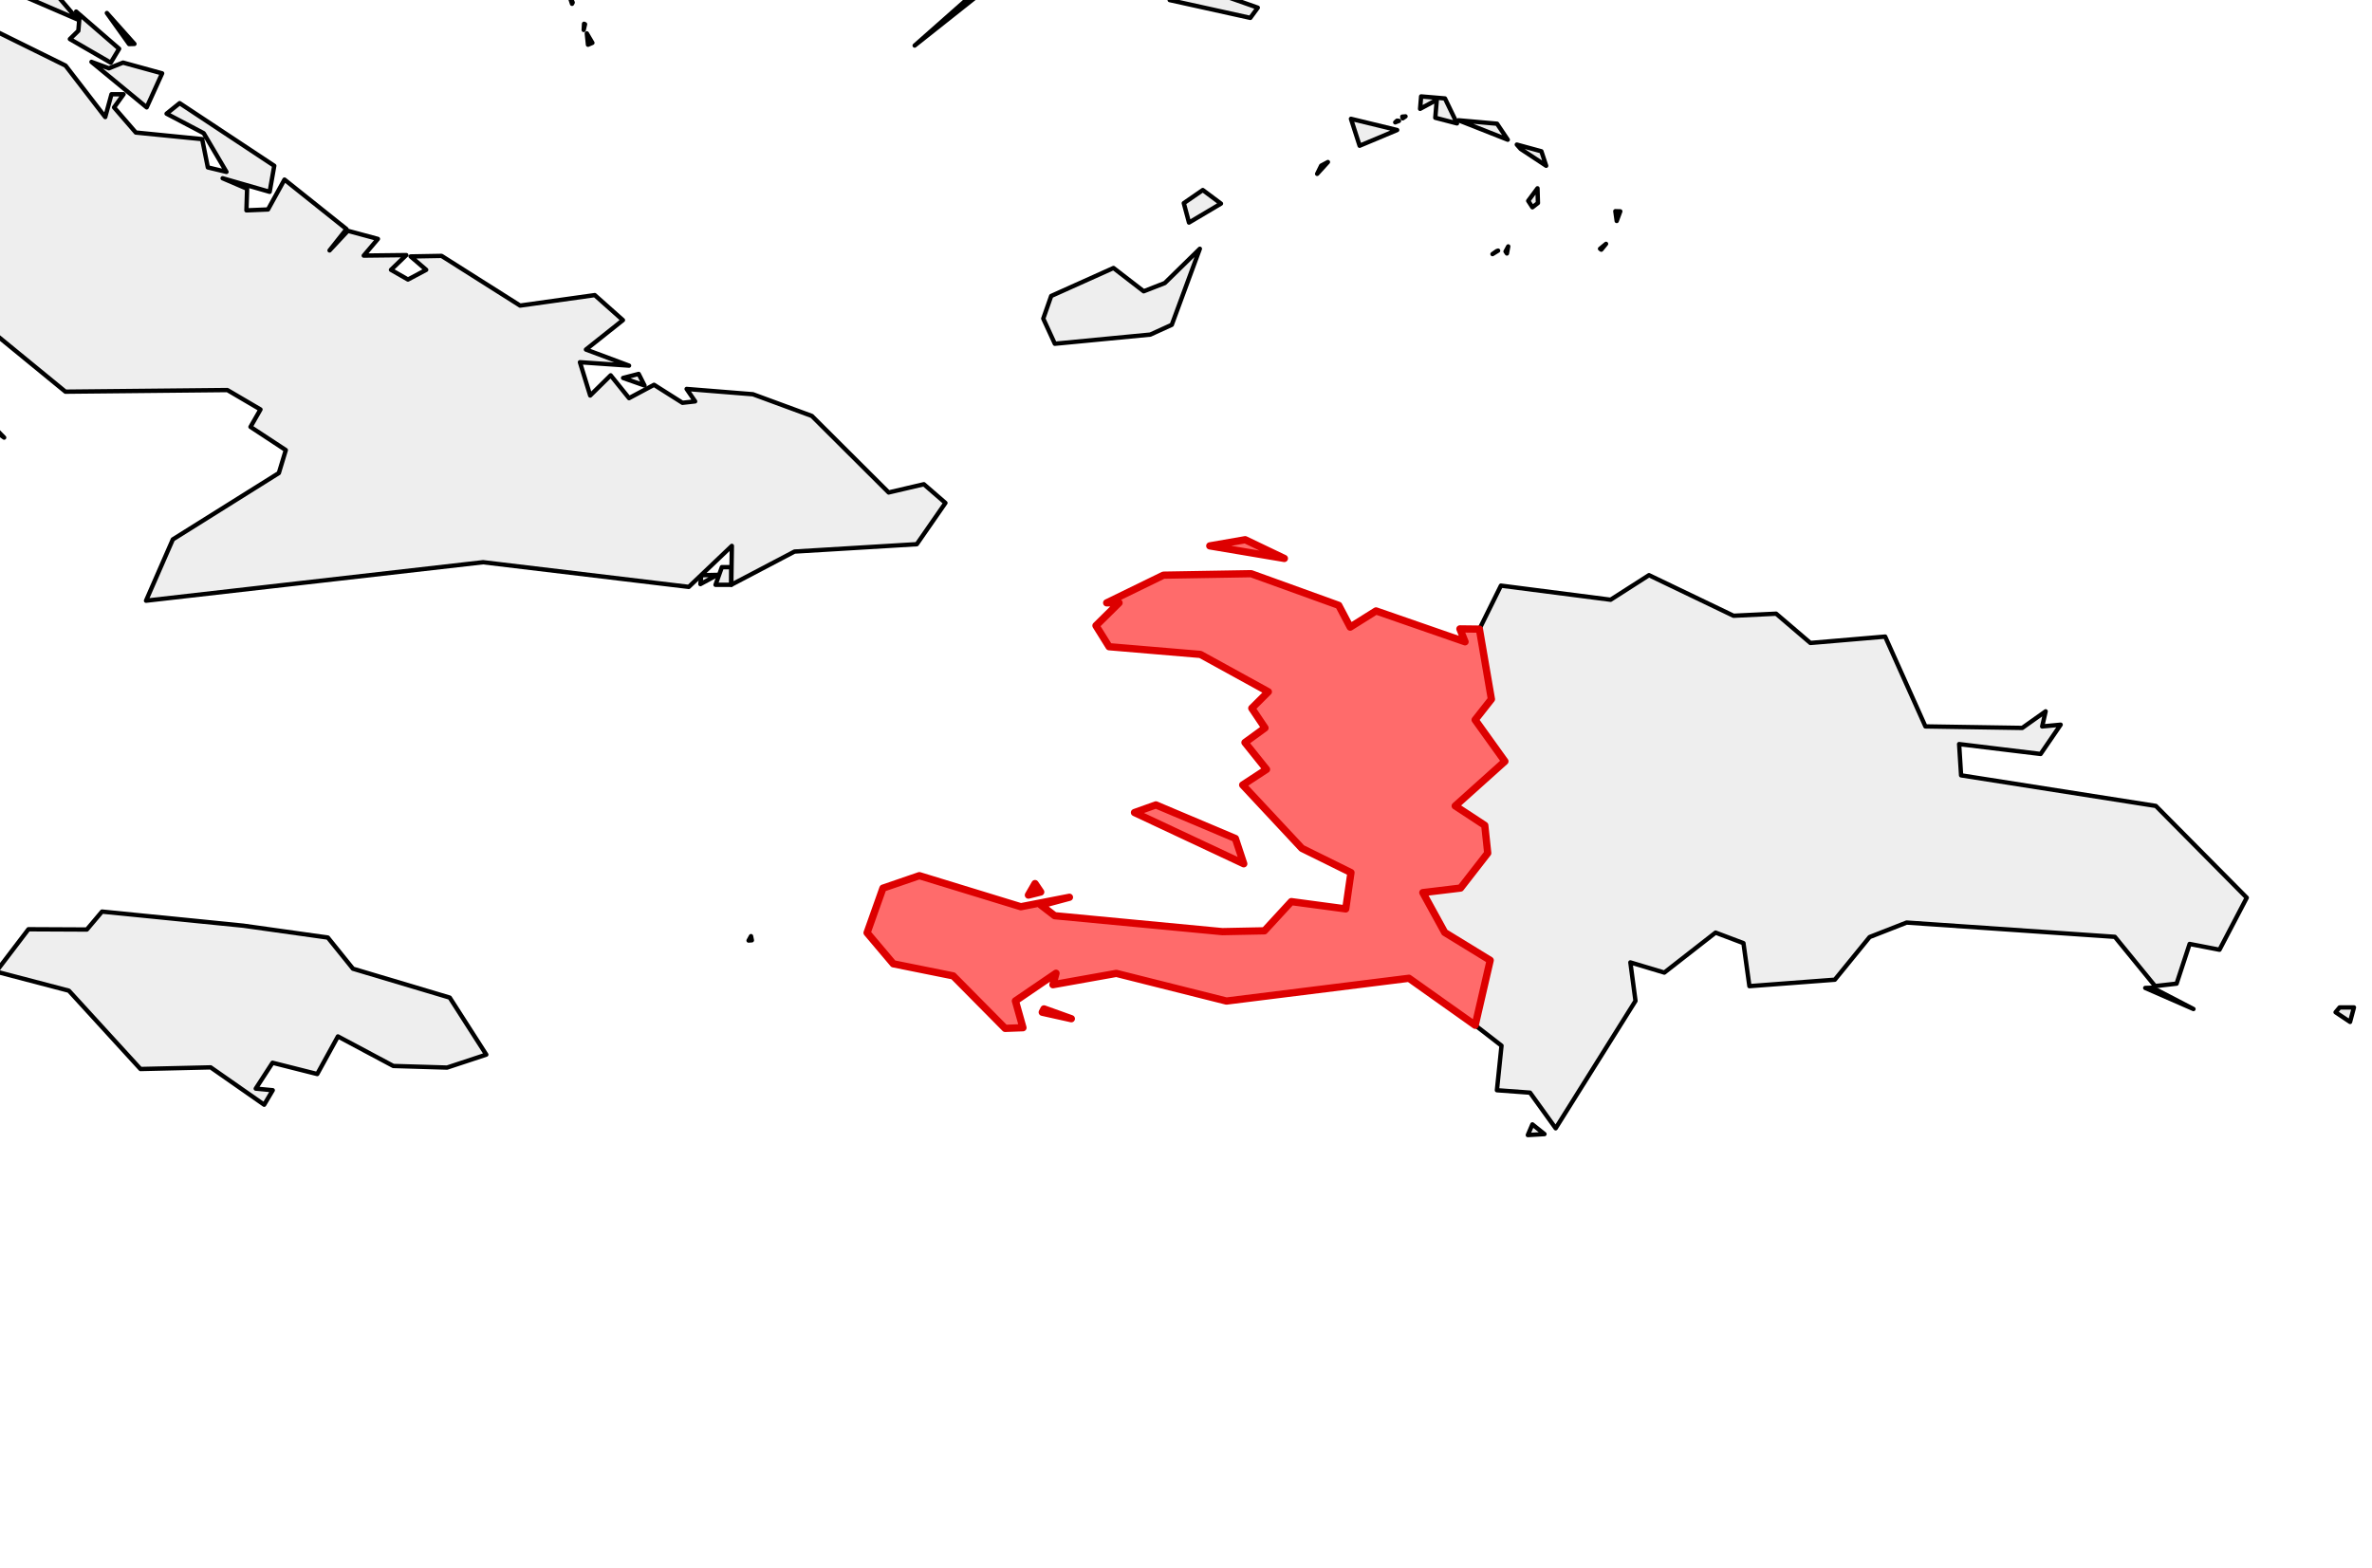 <?xml version="1.0" encoding="utf-8" standalone="no"?>
<!DOCTYPE svg PUBLIC "-//W3C//DTD SVG 1.1//EN"
  "http://www.w3.org/Graphics/SVG/1.1/DTD/svg11.dtd">
<svg xmlns:xlink="http://www.w3.org/1999/xlink" width="163.33pt" height="108pt" viewBox="0 0 163.33 108" xmlns="http://www.w3.org/2000/svg" version="1.1">
 <defs>
  <style type="text/css">*{stroke-linejoin: round; stroke-linecap: butt}</style>
 </defs>
 <g id="figure_1">
  <g id="patch_1">
   <path d="M 0 108 
L 163.33 108 
L 163.33 0 
L 0 0 
z
" style="fill: #ffffff"/>
  </g>
  <g id="axes_1">
   <g id="PatchCollection_1">
    <path d="M 59.705 64.244 
L 60.796 61.172 
L 63.305 60.31 
L 70.291 62.45 
L 73.639 61.798 
L 71.661 62.328 
L 72.623 63.068 
L 84.169 64.166 
L 87.066 64.108 
L 88.917 62.097 
L 92.663 62.599 
L 93.024 60.098 
L 89.642 58.427 
L 85.568 54.062 
L 87.209 52.989 
L 85.725 51.139 
L 87.105 50.135 
L 86.195 48.779 
L 87.334 47.645 
L 82.656 45.072 
L 76.37 44.541 
L 75.465 43.09 
L 77.055 41.52 
L 76.203 41.52 
L 80.111 39.614 
L 86.147 39.512 
L 92.181 41.692 
L 92.972 43.192 
L 94.75 42.076 
L 100.88 44.203 
L 100.526 43.314 
L 101.868 43.33 
L 102.695 48.155 
L 101.574 49.578 
L 103.624 52.436 
L 100.202 55.507 
L 102.238 56.844 
L 102.441 58.756 
L 100.57 61.164 
L 97.973 61.477 
L 99.48 64.222 
L 102.611 66.14 
L 101.578 70.614 
L 97.017 67.377 
L 84.451 68.946 
L 76.867 67.04 
L 72.503 67.82 
L 72.714 67.03 
L 69.919 68.936 
L 70.438 70.782 
L 69.211 70.828 
L 65.634 67.212 
L 61.511 66.381 
z
" clip-path="url(#p4542633c9f)" style="fill: #eeeeee; stroke: #000000; stroke-width: 0.3"/>
    <path d="M 78.118 55.963 
L 79.591 55.437 
L 85.065 57.749 
L 85.642 59.492 
z
" clip-path="url(#p4542633c9f)" style="fill: #eeeeee; stroke: #000000; stroke-width: 0.3"/>
    <path d="M 83.302 37.597 
L 85.74 37.172 
L 88.438 38.462 
z
" clip-path="url(#p4542633c9f)" style="fill: #eeeeee; stroke: #000000; stroke-width: 0.3"/>
    <path d="M 71.767 69.717 
L 71.887 69.487 
L 73.769 70.162 
z
" clip-path="url(#p4542633c9f)" style="fill: #eeeeee; stroke: #000000; stroke-width: 0.3"/>
    <path d="M 70.813 61.648 
L 71.269 60.856 
L 71.661 61.436 
z
" clip-path="url(#p4542633c9f)" style="fill: #eeeeee; stroke: #000000; stroke-width: 0.3"/>
    <path d="M 97.973 61.477 
L 100.57 61.164 
L 102.441 58.756 
L 102.238 56.844 
L 100.202 55.507 
L 103.624 52.436 
L 101.574 49.578 
L 102.695 48.155 
L 101.868 43.33 
L 103.35 40.334 
L 110.901 41.306 
L 113.545 39.614 
L 119.367 42.409 
L 122.299 42.267 
L 124.659 44.283 
L 129.807 43.844 
L 132.579 50.031 
L 139.248 50.135 
L 140.858 48.993 
L 140.618 50.033 
L 141.892 49.912 
L 140.513 51.929 
L 134.9 51.248 
L 135.036 53.4 
L 148.445 55.507 
L 154.706 61.828 
L 152.829 65.412 
L 150.772 65.013 
L 149.875 67.747 
L 148.395 67.915 
L 145.624 64.523 
L 131.286 63.54 
L 128.737 64.538 
L 126.342 67.476 
L 120.46 67.92 
L 120.05 64.958 
L 118.13 64.232 
L 114.601 66.985 
L 112.263 66.285 
L 112.616 68.935 
L 107.119 77.709 
L 105.354 75.255 
L 103.074 75.088 
L 103.391 72.018 
L 101.578 70.614 
L 102.611 66.14 
L 99.48 64.222 
z
" clip-path="url(#p4542633c9f)" style="fill: #eeeeee; stroke: #000000; stroke-width: 0.3"/>
    <path d="M 147.716 68.044 
L 148.216 68.028 
L 151.036 69.494 
z
" clip-path="url(#p4542633c9f)" style="fill: #eeeeee; stroke: #000000; stroke-width: 0.3"/>
    <path d="M 105.203 78.176 
L 105.516 77.44 
L 106.349 78.109 
z
" clip-path="url(#p4542633c9f)" style="fill: #eeeeee; stroke: #000000; stroke-width: 0.3"/>
    <path d="M 49.27 40.278 
L 49.706 39.061 
L 50.356 39.061 
L 50.355 40.275 
z
" clip-path="url(#p4542633c9f)" style="fill: #eeeeee; stroke: #000000; stroke-width: 0.3"/>
    <path d="M 48.227 40.229 
L 48.287 39.618 
L 49.402 39.594 
z
" clip-path="url(#p4542633c9f)" style="fill: #eeeeee; stroke: #000000; stroke-width: 0.3"/>
    <path d="M -101.746 7.95 
L -95.136 5.153 
L -91.543 5.6 
L -93.968 2.59 
L -90.375 -3.583 
L -89.321 -3.36 
L -87.83 -5.791 
L -77.727 -8.381 
L -75.146 -10.422 
L -74.27 -9.25 
L -72.598 -10.712 
L -71.102 -9.949 
L -59.606 -13.563 
L -49.756 -12.968 
L -48.947 -11.162 
L -43.088 -13.86 
L -45.204 -12.523 
L -43.088 -10.961 
L -41.991 -12.087 
L -35.587 -11.854 
L -34.57 -12.94 
L -33.945 -10.512 
L -32.011 -9.574 
L -26.065 -9.725 
L -24.062 -7.931 
L -23.239 -8.492 
L -22.156 -8.722 
L -23.147 -7.464 
L -19.976 -6.452 
L -15.192 -0.809 
L -6.55 -0.441 
L -5.821 0.774 
L -5.411 -0.38 
L 4.514 4.518 
L 7.246 8.063 
L 7.677 6.491 
L 8.51 6.491 
L 7.855 7.398 
L 9.352 9.128 
L 13.92 9.582 
L 14.311 11.529 
L 15.594 11.839 
L 14.025 9.173 
L 11.47 7.829 
L 12.37 7.105 
L 18.885 11.417 
L 18.569 13.211 
L 15.33 12.278 
L 17.015 13.001 
L 16.969 14.488 
L 18.454 14.427 
L 19.589 12.369 
L 23.858 15.776 
L 22.692 17.248 
L 23.953 15.897 
L 26.022 16.455 
L 25.047 17.604 
L 27.976 17.57 
L 26.923 18.584 
L 28.091 19.252 
L 29.347 18.584 
L 28.275 17.662 
L 30.405 17.624 
L 35.813 21.046 
L 40.955 20.325 
L 42.893 22.049 
L 40.347 24.074 
L 43.315 25.182 
L 39.933 24.948 
L 40.639 27.24 
L 42.049 25.85 
L 43.315 27.421 
L 45.035 26.503 
L 46.993 27.742 
L 47.865 27.644 
L 47.279 26.788 
L 51.846 27.154 
L 55.902 28.647 
L 61.19 33.918 
L 63.614 33.351 
L 65.1 34.639 
L 63.128 37.481 
L 54.708 37.988 
L 50.355 40.275 
L 50.394 37.597 
L 47.428 40.421 
L 33.265 38.722 
L 10.055 41.372 
L 11.901 37.151 
L 19.201 32.58 
L 19.68 30.999 
L 17.249 29.402 
L 17.936 28.202 
L 15.656 26.864 
L 4.506 26.976 
L -2.013 21.638 
L -2.172 17.859 
L -5.975 11.873 
L -13.141 13.311 
L -19.981 10.972 
L -23.049 11.162 
L -23.736 9.857 
L -25.401 10.496 
L -32.268 5.117 
L -31.352 4.596 
L -32.828 2.802 
L -33.659 3.252 
L -32.617 5.265 
L -42.151 4.536 
L -43.779 1.34 
L -43.945 4.953 
L -44.476 3.471 
L -46.001 4.484 
L -48.866 2.59 
L -53.511 2.853 
L -58.751 -0.543 
L -50.842 -2.028 
L -50.714 -3.415 
L -54.329 -5.162 
L -67.948 -5.59 
L -78.067 2.899 
L -80.536 1.91 
L -82.011 3.137 
L -85.938 3.137 
L -87.543 7.246 
L -90.796 7.394 
L -94.935 9.745 
L -94.747 7.019 
L -100.053 8.83 
z
" clip-path="url(#p4542633c9f)" style="fill: #eeeeee; stroke: #000000; stroke-width: 0.3"/>
    <path d="M -74.615 11.975 
L -71.023 13.09 
L -72.976 9.199 
L -71.492 6.78 
L -67.082 7.688 
L -64.987 11.873 
L -65.398 13.42 
L -70.207 15.123 
L -72.867 14.605 
z
" clip-path="url(#p4542633c9f)" style="fill: #eeeeee; stroke: #000000; stroke-width: 0.3"/>
    <path d="M 4.812 2.69 
L 5.395 2.12 
L 5.466 1.262 
L 5.243 0.796 
L 8.203 3.359 
L 7.626 4.318 
z
" clip-path="url(#p4542633c9f)" style="fill: #eeeeee; stroke: #000000; stroke-width: 0.3"/>
    <path d="M -19.723 -7.161 
L -18.714 -7.193 
L -15.658 -5.112 
L -14.961 -4.13 
L -17.944 -5.831 
L -18.742 -6.934 
z
" clip-path="url(#p4542633c9f)" style="fill: #eeeeee; stroke: #000000; stroke-width: 0.3"/>
    <path d="M 6.298 4.262 
L 7.498 4.703 
L 8.473 4.312 
L 11.164 5.052 
L 10.1 7.394 
z
" clip-path="url(#p4542633c9f)" style="fill: #eeeeee; stroke: #000000; stroke-width: 0.3"/>
    <path d="M -5.228 -2.904 
L -0.6 -3.203 
L 1.22 -1.389 
L -2.83 -1.549 
L -5.188 -2.349 
z
" clip-path="url(#p4542633c9f)" style="fill: #eeeeee; stroke: #000000; stroke-width: 0.3"/>
    <path d="M -49.439 12.421 
L -49.296 12.019 
L -46.532 10.749 
L -48.452 12.168 
z
" clip-path="url(#p4542633c9f)" style="fill: #eeeeee; stroke: #000000; stroke-width: 0.3"/>
    <path d="M -55.228 11.785 
L -53.944 11.432 
L -54.698 12.214 
L -55.176 12.004 
z
" clip-path="url(#p4542633c9f)" style="fill: #eeeeee; stroke: #000000; stroke-width: 0.3"/>
    <path d="M 42.904 26.031 
L 43.978 25.753 
L 44.379 26.549 
z
" clip-path="url(#p4542633c9f)" style="fill: #eeeeee; stroke: #000000; stroke-width: 0.3"/>
    <path d="M 7.359 0.896 
L 9.257 3.025 
L 8.887 3.034 
z
" clip-path="url(#p4542633c9f)" style="fill: #eeeeee; stroke: #000000; stroke-width: 0.3"/>
    <path d="M 0.693 -0.664 
L 3.292 -1.066 
L 5.348 1.343 
z
" clip-path="url(#p4542633c9f)" style="fill: #eeeeee; stroke: #000000; stroke-width: 0.3"/>
    <path d="M -1.635 28.759 
L -1.173 28.643 
L 0.286 30.138 
z
" clip-path="url(#p4542633c9f)" style="fill: #eeeeee; stroke: #000000; stroke-width: 0.3"/>
    <path d="M -2.9 27.097 
L -1.952 26.641 
L -2.382 27.311 
z
" clip-path="url(#p4542633c9f)" style="fill: #eeeeee; stroke: #000000; stroke-width: 0.3"/>
    <path d="M -3.95 27.853 
L -3.408 28.008 
L -3.522 28.087 
z
" clip-path="url(#p4542633c9f)" style="fill: #eeeeee; stroke: #000000; stroke-width: 0.3"/>
    <path d="M -4.46 27.945 
L -4.202 27.838 
L -4.224 27.931 
z
" clip-path="url(#p4542633c9f)" style="fill: #eeeeee; stroke: #000000; stroke-width: 0.3"/>
    <path d="M -6.338 -2.907 
L -5.885 -2.624 
L -6.305 -2.534 
z
" clip-path="url(#p4542633c9f)" style="fill: #eeeeee; stroke: #000000; stroke-width: 0.3"/>
    <path d="M -6.938 26.232 
L -6.071 26.742 
L -6.712 26.841 
z
" clip-path="url(#p4542633c9f)" style="fill: #eeeeee; stroke: #000000; stroke-width: 0.3"/>
    <path d="M -9.366 25.303 
L -8.012 25.382 
L -7.556 25.972 
z
" clip-path="url(#p4542633c9f)" style="fill: #eeeeee; stroke: #000000; stroke-width: 0.3"/>
    <path d="M -11.149 23.945 
L -9.472 24.333 
L -9.745 24.895 
z
" clip-path="url(#p4542633c9f)" style="fill: #eeeeee; stroke: #000000; stroke-width: 0.3"/>
    <path d="M -11.263 -5.033 
L -9.312 -4.842 
L -9.986 -4.786 
z
" clip-path="url(#p4542633c9f)" style="fill: #eeeeee; stroke: #000000; stroke-width: 0.3"/>
    <path d="M -13.246 -4.562 
L -12.647 -4.589 
L -13.103 -4.258 
z
" clip-path="url(#p4542633c9f)" style="fill: #eeeeee; stroke: #000000; stroke-width: 0.3"/>
    <path d="M -13.381 22.172 
L -12.042 22.551 
L -11.701 23.723 
z
" clip-path="url(#p4542633c9f)" style="fill: #eeeeee; stroke: #000000; stroke-width: 0.3"/>
    <path d="M -15.432 20.184 
L -14.433 21.046 
L -15.176 21.077 
z
" clip-path="url(#p4542633c9f)" style="fill: #eeeeee; stroke: #000000; stroke-width: 0.3"/>
    <path d="M -21.197 -8.205 
L -21.146 -8.823 
L -21.004 -8.432 
z
" clip-path="url(#p4542633c9f)" style="fill: #eeeeee; stroke: #000000; stroke-width: 0.3"/>
    <path d="M -23.363 -9.537 
L -22.687 -9.071 
L -22.982 -8.927 
z
" clip-path="url(#p4542633c9f)" style="fill: #eeeeee; stroke: #000000; stroke-width: 0.3"/>
    <path d="M -24.694 -9.624 
L -23.785 -9.358 
L -24.575 -9.222 
z
" clip-path="url(#p4542633c9f)" style="fill: #eeeeee; stroke: #000000; stroke-width: 0.3"/>
    <path d="M -26.814 -11.181 
L -26.536 -11.533 
L -26.22 -10.827 
z
" clip-path="url(#p4542633c9f)" style="fill: #eeeeee; stroke: #000000; stroke-width: 0.3"/>
    <path d="M -28.823 -11.854 
L -27.921 -11.902 
L -27.377 -11.812 
z
" clip-path="url(#p4542633c9f)" style="fill: #eeeeee; stroke: #000000; stroke-width: 0.3"/>
    <path d="M -30.07 -12.588 
L -29.556 -12.678 
L -29.215 -11.777 
z
" clip-path="url(#p4542633c9f)" style="fill: #eeeeee; stroke: #000000; stroke-width: 0.3"/>
    <path d="M -30.719 -10.171 
L -29.206 -10.57 
L -28.929 -9.725 
z
" clip-path="url(#p4542633c9f)" style="fill: #eeeeee; stroke: #000000; stroke-width: 0.3"/>
    <path d="M -32.448 -12.492 
L -32.237 -12.851 
L -31.159 -12.876 
z
" clip-path="url(#p4542633c9f)" style="fill: #eeeeee; stroke: #000000; stroke-width: 0.3"/>
    <path d="M -34.313 -13.313 
L -33.99 -13.74 
L -32.995 -13.141 
z
" clip-path="url(#p4542633c9f)" style="fill: #eeeeee; stroke: #000000; stroke-width: 0.3"/>
    <path d="M -36.221 -13.336 
L -36.077 -13.721 
L -35.764 -13.442 
z
" clip-path="url(#p4542633c9f)" style="fill: #eeeeee; stroke: #000000; stroke-width: 0.3"/>
    <path d="M -38.647 -13.99 
L -38.283 -14.042 
L -36.339 -13.508 
z
" clip-path="url(#p4542633c9f)" style="fill: #eeeeee; stroke: #000000; stroke-width: 0.3"/>
    <path d="M -39.901 -14.593 
L -39.443 -14.728 
L -38.911 -14.182 
z
" clip-path="url(#p4542633c9f)" style="fill: #eeeeee; stroke: #000000; stroke-width: 0.3"/>
    <path d="M -40.348 -12.199 
L -37.773 -12.888 
L -38.172 -12.607 
z
" clip-path="url(#p4542633c9f)" style="fill: #eeeeee; stroke: #000000; stroke-width: 0.3"/>
    <path d="M -49.874 4.751 
L -49.776 4.687 
L -49.229 5.21 
z
" clip-path="url(#p4542633c9f)" style="fill: #eeeeee; stroke: #000000; stroke-width: 0.3"/>
    <path d="M -57.983 12.955 
L -56.168 12.035 
L -56.063 12.325 
z
" clip-path="url(#p4542633c9f)" style="fill: #eeeeee; stroke: #000000; stroke-width: 0.3"/>
    <path d="M -64.374 -4.514 
L -64.057 -3.698 
L -64.29 -3.195 
z
" clip-path="url(#p4542633c9f)" style="fill: #eeeeee; stroke: #000000; stroke-width: 0.3"/>
    <path d="M -66.374 7.047 
L -65.6 6.939 
L -65.345 7.135 
z
" clip-path="url(#p4542633c9f)" style="fill: #eeeeee; stroke: #000000; stroke-width: 0.3"/>
    <path d="M -81.036 6.485 
L -80.071 6.571 
L -80.801 6.589 
z
" clip-path="url(#p4542633c9f)" style="fill: #eeeeee; stroke: #000000; stroke-width: 0.3"/>
    <path d="M 6.412 -28.303 
L 10.531 -31.668 
L 11.21 -30.788 
L 9.257 -29.539 
L 9.468 -27.3 
L 11.575 -30.285 
L 12.849 -26.237 
L 11.681 -25.171 
L 12.849 -25.628 
L 12.218 -22.486 
L 8.941 -22.586 
L 10.531 -22.82 
L 12.059 -24.224 
L 9.836 -23.207 
L 9.152 -23.834 
L 10.679 -24.491 
L 10.752 -24.838 
L 8.625 -24.38 
L 8.088 -27.077 
z
" clip-path="url(#p4542633c9f)" style="fill: #eeeeee; stroke: #000000; stroke-width: 0.3"/>
    <path d="M 6.096 -73.963 
L 7.553 -74.54 
L 11.586 -74.409 
L 20.184 -67.811 
L 20.724 -64.534 
L 18.406 -63.387 
L 17.454 -57.503 
L 14.651 -59.865 
L 17.506 -61.761 
L 17.088 -64.492 
L 18.472 -68.593 
L 15.863 -69.252 
L 12.704 -73.475 
z
" clip-path="url(#p4542633c9f)" style="fill: #eeeeee; stroke: #000000; stroke-width: 0.3"/>
    <path d="M -1.127 -36.548 
L 0.711 -38.317 
L 0.481 -36.28 
L 2.484 -36.584 
L 0.825 -38.612 
L 3.084 -43.053 
L 2.209 -46.065 
L 4.821 -46.04 
L 9.574 -38.154 
L 9.859 -34.883 
L 5.094 -31.176 
L 3.443 -34.912 
L 2.023 -34.322 
z
" clip-path="url(#p4542633c9f)" style="fill: #eeeeee; stroke: #000000; stroke-width: 0.3"/>
    <path d="M 24.278 -50.013 
L 25.016 -52.254 
L 25.754 -51.017 
L 30.959 -48.58 
L 34.644 -44.926 
L 33.897 -37.253 
L 31.195 -40.028 
L 33.571 -40.581 
L 33.841 -45.17 
L 30.652 -48.316 
z
" clip-path="url(#p4542633c9f)" style="fill: #eeeeee; stroke: #000000; stroke-width: 0.3"/>
    <path d="M 71.836 21.944 
L 72.382 20.386 
L 76.672 18.458 
L 78.752 20.062 
L 80.206 19.494 
L 82.619 17.133 
L 80.686 22.371 
L 79.209 23.044 
L 72.633 23.675 
z
" clip-path="url(#p4542633c9f)" style="fill: #eeeeee; stroke: #000000; stroke-width: 0.3"/>
    <path d="M -9.884 -70.832 
L -5.507 -68.696 
L -3.336 -70.551 
L -4.385 -71.055 
L -3.648 -72.615 
L 0.579 -70.59 
L 6.824 -72.058 
L 6.612 -69.818 
L -6.318 -67.677 
z
" clip-path="url(#p4542633c9f)" style="fill: #eeeeee; stroke: #000000; stroke-width: 0.3"/>
    <path d="M 46.706 -21.593 
L 50.895 -12.705 
L 53.995 -10.07 
L 54.291 -8.104 
L 52.16 -11.583 
L 50.202 -12.017 
L 48.277 -13.191 
L 50.764 -12.296 
z
" clip-path="url(#p4542633c9f)" style="fill: #eeeeee; stroke: #000000; stroke-width: 0.3"/>
    <path d="M 62.981 3.137 
L 69.105 -2.274 
L 67.322 -4.799 
L 69.544 -6.036 
L 69.333 -1.901 
z
" clip-path="url(#p4542633c9f)" style="fill: #eeeeee; stroke: #000000; stroke-width: 0.3"/>
    <path d="M 81.513 13.992 
L 82.821 13.09 
L 84.072 14.023 
L 81.871 15.329 
z
" clip-path="url(#p4542633c9f)" style="fill: #eeeeee; stroke: #000000; stroke-width: 0.3"/>
    <path d="M 80.542 0.005 
L 80.657 -1.566 
L 86.608 0.528 
L 86.094 1.231 
z
" clip-path="url(#p4542633c9f)" style="fill: #eeeeee; stroke: #000000; stroke-width: 0.3"/>
    <path d="M 61.938 -7.718 
L 67.005 -5.823 
L 65.856 -4.799 
L 62.828 -6.036 
z
" clip-path="url(#p4542633c9f)" style="fill: #eeeeee; stroke: #000000; stroke-width: 0.3"/>
    <path d="M 61.304 -2.904 
L 61.441 -3.605 
L 62.876 -5.033 
L 62.355 -3.9 
z
" clip-path="url(#p4542633c9f)" style="fill: #eeeeee; stroke: #000000; stroke-width: 0.3"/>
    <path d="M 58.642 -25.963 
L 60.081 -29.071 
L 60.663 -28.08 
L 59.917 -26.398 
z
" clip-path="url(#p4542633c9f)" style="fill: #eeeeee; stroke: #000000; stroke-width: 0.3"/>
    <path d="M 40.52 -38.129 
L 47.338 -29.084 
L 43.951 -29.041 
L 45.492 -31.177 
z
" clip-path="url(#p4542633c9f)" style="fill: #eeeeee; stroke: #000000; stroke-width: 0.3"/>
    <path d="M 30.19 -28.638 
L 30.571 -28.376 
L 31.368 -26.297 
L 30.599 -27.481 
z
" clip-path="url(#p4542633c9f)" style="fill: #eeeeee; stroke: #000000; stroke-width: 0.3"/>
    <path d="M 7.359 -55.943 
L 7.705 -55.743 
L 8.308 -54.605 
L 7.362 -55.607 
z
" clip-path="url(#p4542633c9f)" style="fill: #eeeeee; stroke: #000000; stroke-width: 0.3"/>
    <path d="M 74.064 -4.051 
L 74.954 -4.038 
L 74.102 -3.965 
z
" clip-path="url(#p4542633c9f)" style="fill: #eeeeee; stroke: #000000; stroke-width: 0.3"/>
    <path d="M 73.036 -3.439 
L 73.149 -3.88 
L 73.525 -3.892 
z
" clip-path="url(#p4542633c9f)" style="fill: #eeeeee; stroke: #000000; stroke-width: 0.3"/>
    <path d="M 70.081 -12.087 
L 72.107 -12.065 
L 70.383 -11.597 
z
" clip-path="url(#p4542633c9f)" style="fill: #eeeeee; stroke: #000000; stroke-width: 0.3"/>
    <path d="M 52.722 -21.147 
L 54.717 -22.143 
L 55.26 -21.816 
z
" clip-path="url(#p4542633c9f)" style="fill: #eeeeee; stroke: #000000; stroke-width: 0.3"/>
    <path d="M 49.913 -23.961 
L 50.188 -23.969 
L 50.009 -23.702 
z
" clip-path="url(#p4542633c9f)" style="fill: #eeeeee; stroke: #000000; stroke-width: 0.3"/>
    <path d="M 41.984 -17.503 
L 42.916 -17.672 
L 43.736 -17.002 
z
" clip-path="url(#p4542633c9f)" style="fill: #eeeeee; stroke: #000000; stroke-width: 0.3"/>
    <path d="M 40.407 2.299 
L 40.79 2.951 
L 40.487 3.08 
z
" clip-path="url(#p4542633c9f)" style="fill: #eeeeee; stroke: #000000; stroke-width: 0.3"/>
    <path d="M 40.193 2.062 
L 40.216 1.639 
L 40.283 1.668 
z
" clip-path="url(#p4542633c9f)" style="fill: #eeeeee; stroke: #000000; stroke-width: 0.3"/>
    <path d="M 39.171 -0.405 
L 39.433 0.171 
L 39.389 0.262 
z
" clip-path="url(#p4542633c9f)" style="fill: #eeeeee; stroke: #000000; stroke-width: 0.3"/>
    <path d="M 35.813 -20.134 
L 35.901 -21.308 
L 41.618 -17.783 
z
" clip-path="url(#p4542633c9f)" style="fill: #eeeeee; stroke: #000000; stroke-width: 0.3"/>
    <path d="M 27.976 -31.547 
L 28.214 -31.414 
L 28.775 -30.294 
z
" clip-path="url(#p4542633c9f)" style="fill: #eeeeee; stroke: #000000; stroke-width: 0.3"/>
    <path d="M 24.233 -51.899 
L 24.681 -52.014 
L 24.874 -51.95 
z
" clip-path="url(#p4542633c9f)" style="fill: #eeeeee; stroke: #000000; stroke-width: 0.3"/>
    <path d="M 24.157 -35.688 
L 24.462 -35.198 
L 24.204 -35.188 
z
" clip-path="url(#p4542633c9f)" style="fill: #eeeeee; stroke: #000000; stroke-width: 0.3"/>
    <path d="M 22.927 -51.323 
L 23.157 -51.605 
L 23.894 -51.694 
z
" clip-path="url(#p4542633c9f)" style="fill: #eeeeee; stroke: #000000; stroke-width: 0.3"/>
    <path d="M 16.658 -66.986 
L 17.232 -66.611 
L 17.023 -66.534 
z
" clip-path="url(#p4542633c9f)" style="fill: #eeeeee; stroke: #000000; stroke-width: 0.3"/>
    <path d="M 12.28 -43.358 
L 16.88 -43.999 
L 15.095 -43.075 
z
" clip-path="url(#p4542633c9f)" style="fill: #eeeeee; stroke: #000000; stroke-width: 0.3"/>
    <path d="M 12.007 -64.892 
L 12.149 -64.813 
L 12.112 -63.767 
z
" clip-path="url(#p4542633c9f)" style="fill: #eeeeee; stroke: #000000; stroke-width: 0.3"/>
    <path d="M 8.536 -32.064 
L 9.851 -32.791 
L 10.419 -32.481 
z
" clip-path="url(#p4542633c9f)" style="fill: #eeeeee; stroke: #000000; stroke-width: 0.3"/>
    <path d="M 7.566 -31.938 
L 7.991 -32.438 
L 8.098 -32.429 
z
" clip-path="url(#p4542633c9f)" style="fill: #eeeeee; stroke: #000000; stroke-width: 0.3"/>
    <path d="M 7.167 -69.22 
L 8.07 -69.349 
L 7.549 -68.587 
z
" clip-path="url(#p4542633c9f)" style="fill: #eeeeee; stroke: #000000; stroke-width: 0.3"/>
    <path d="M 6.957 -49.73 
L 8.036 -50.146 
L 7.377 -49.71 
z
" clip-path="url(#p4542633c9f)" style="fill: #eeeeee; stroke: #000000; stroke-width: 0.3"/>
    <path d="M 5.885 -29.772 
L 7.833 -30.827 
L 8.625 -30.878 
z
" clip-path="url(#p4542633c9f)" style="fill: #eeeeee; stroke: #000000; stroke-width: 0.3"/>
    <path d="M 5.257 -30.778 
L 6.564 -31.223 
L 6.508 -30.432 
z
" clip-path="url(#p4542633c9f)" style="fill: #eeeeee; stroke: #000000; stroke-width: 0.3"/>
    <path d="M -14.03 -51.833 
L -13.962 -51.673 
L -13.996 -51.685 
z
" clip-path="url(#p4542633c9f)" style="fill: #eeeeee; stroke: #000000; stroke-width: 0.3"/>
    <path d="M -14.376 -52.181 
L -14.369 -52.243 
L -14.237 -51.995 
z
" clip-path="url(#p4542633c9f)" style="fill: #eeeeee; stroke: #000000; stroke-width: 0.3"/>
    <path d="M -14.557 -54.447 
L -14.244 -55.415 
L -13.9 -54.465 
z
" clip-path="url(#p4542633c9f)" style="fill: #eeeeee; stroke: #000000; stroke-width: 0.3"/>
    <path d="M -18.227 -18.723 
L -17.851 -18.486 
L -17.905 -18.459 
z
" clip-path="url(#p4542633c9f)" style="fill: #eeeeee; stroke: #000000; stroke-width: 0.3"/>
    <path d="M -19.09 -19.775 
L -19.003 -19.721 
L -18.45 -19.107 
z
" clip-path="url(#p4542633c9f)" style="fill: #eeeeee; stroke: #000000; stroke-width: 0.3"/>
    <path d="M 97.785 7.496 
L 97.855 6.641 
L 99.497 6.78 
L 100.325 8.499 
L 98.83 8.111 
L 98.933 6.878 
z
" clip-path="url(#p4542633c9f)" style="fill: #eeeeee; stroke: #000000; stroke-width: 0.3"/>
    <path d="M 105.229 13.832 
L 105.868 12.969 
L 105.898 13.982 
L 105.518 14.277 
z
" clip-path="url(#p4542633c9f)" style="fill: #eeeeee; stroke: #000000; stroke-width: 0.3"/>
    <path d="M 104.444 9.958 
L 106.136 10.42 
L 106.465 11.417 
L 104.711 10.26 
z
" clip-path="url(#p4542633c9f)" style="fill: #eeeeee; stroke: #000000; stroke-width: 0.3"/>
    <path d="M 111.228 14.546 
L 111.569 14.556 
L 111.323 15.219 
z
" clip-path="url(#p4542633c9f)" style="fill: #eeeeee; stroke: #000000; stroke-width: 0.3"/>
    <path d="M 110.175 17.134 
L 110.588 16.796 
L 110.261 17.195 
z
" clip-path="url(#p4542633c9f)" style="fill: #eeeeee; stroke: #000000; stroke-width: 0.3"/>
    <path d="M 103.668 17.32 
L 103.853 16.971 
L 103.763 17.458 
z
" clip-path="url(#p4542633c9f)" style="fill: #eeeeee; stroke: #000000; stroke-width: 0.3"/>
    <path d="M 102.769 17.5 
L 103.058 17.296 
L 103.155 17.262 
z
" clip-path="url(#p4542633c9f)" style="fill: #eeeeee; stroke: #000000; stroke-width: 0.3"/>
    <path d="M 100.429 8.285 
L 103.082 8.52 
L 103.821 9.623 
z
" clip-path="url(#p4542633c9f)" style="fill: #eeeeee; stroke: #000000; stroke-width: 0.3"/>
    <path d="M 96.557 8.034 
L 96.781 8.016 
L 96.586 8.149 
z
" clip-path="url(#p4542633c9f)" style="fill: #eeeeee; stroke: #000000; stroke-width: 0.3"/>
    <path d="M 96.071 8.426 
L 96.197 8.312 
L 96.33 8.326 
z
" clip-path="url(#p4542633c9f)" style="fill: #eeeeee; stroke: #000000; stroke-width: 0.3"/>
    <path d="M 93.024 8.184 
L 96.205 8.955 
L 93.62 10.038 
z
" clip-path="url(#p4542633c9f)" style="fill: #eeeeee; stroke: #000000; stroke-width: 0.3"/>
    <path d="M 90.696 11.975 
L 90.973 11.409 
L 91.437 11.161 
z
" clip-path="url(#p4542633c9f)" style="fill: #eeeeee; stroke: #000000; stroke-width: 0.3"/>
    <path d="M 3781.322 49.934 
L 3781.594 50.284 
L 3781.468 50.426 
z
" clip-path="url(#p4542633c9f)" style="fill: #eeeeee; stroke: #000000; stroke-width: 0.3"/>
    <path d="M 51.546 64.778 
L 51.713 64.476 
L 51.772 64.761 
z
" clip-path="url(#p4542633c9f)" style="fill: #eeeeee; stroke: #000000; stroke-width: 0.3"/>
    <path d="M -1260.57 371.326 
L -1260.245 371.267 
L -1260.49 371.532 
z
" clip-path="url(#p4542633c9f)" style="fill: #eeeeee; stroke: #000000; stroke-width: 0.3"/>
    <path d="M -1292.576 269.027 
L -1292.078 269.001 
L -1292.104 269.341 
z
" clip-path="url(#p4542633c9f)" style="fill: #eeeeee; stroke: #000000; stroke-width: 0.3"/>
    <path d="M -1297.153 260.182 
L -1296.923 259.939 
L -1296.923 260.182 
z
" clip-path="url(#p4542633c9f)" style="fill: #eeeeee; stroke: #000000; stroke-width: 0.3"/>
    <path d="M -1406.946 91.766 
L -1406.946 91.739 
L -1406.932 91.76 
z
" clip-path="url(#p4542633c9f)" style="fill: #eeeeee; stroke: #000000; stroke-width: 0.3"/>
    <path d="M -1407.34 91.594 
L -1407.056 91.461 
L -1407.004 91.464 
z
" clip-path="url(#p4542633c9f)" style="fill: #eeeeee; stroke: #000000; stroke-width: 0.3"/>
    <path d="M -1407.499 92.101 
L -1407.471 92.037 
L -1407.081 91.958 
z
" clip-path="url(#p4542633c9f)" style="fill: #eeeeee; stroke: #000000; stroke-width: 0.3"/>
    <path d="M -1514.22 361.561 
L -1514.152 361.495 
L -1514.146 361.604 
z
" clip-path="url(#p4542633c9f)" style="fill: #eeeeee; stroke: #000000; stroke-width: 0.3"/>
    <path d="M -1514.457 362.076 
L -1514.419 361.96 
L -1514.395 362.031 
z
" clip-path="url(#p4542633c9f)" style="fill: #eeeeee; stroke: #000000; stroke-width: 0.3"/>
    <path d="M -1516.945 352.088 
L -1516.922 352.007 
L -1516.877 352.065 
z
" clip-path="url(#p4542633c9f)" style="fill: #eeeeee; stroke: #000000; stroke-width: 0.3"/>
    <path d="M -1527.668 -95.374 
L -1527.477 -95.429 
L -1527.45 -95.4 
z
" clip-path="url(#p4542633c9f)" style="fill: #eeeeee; stroke: #000000; stroke-width: 0.3"/>
    <path d="M -1528.507 -95.266 
L -1528.328 -95.514 
L -1528.238 -95.342 
z
" clip-path="url(#p4542633c9f)" style="fill: #eeeeee; stroke: #000000; stroke-width: 0.3"/>
    <path d="M 171.116 65.347 
L 173.727 62.719 
L 184.829 63.23 
L 196.574 64.902 
L 196.85 67.74 
L 194.782 68.272 
L 191.671 71.737 
L 187.579 72.514 
L 178.784 71.22 
L 172.454 72.316 
L 172.953 67.934 
z
" clip-path="url(#p4542633c9f)" style="fill: #eeeeee; stroke: #000000; stroke-width: 0.3"/>
    <path d="M 160.822 69.717 
L 161.101 69.386 
L 162.087 69.383 
L 161.82 70.383 
z
" clip-path="url(#p4542633c9f)" style="fill: #eeeeee; stroke: #000000; stroke-width: 0.3"/>
    <path d="M 201.01 65.693 
L 202.204 65.966 
L 201.65 66.357 
z
" clip-path="url(#p4542633c9f)" style="fill: #eeeeee; stroke: #000000; stroke-width: 0.3"/>
    <path d="M 197.207 69.261 
L 201.91 69.016 
L 198.692 69.829 
z
" clip-path="url(#p4542633c9f)" style="fill: #eeeeee; stroke: #000000; stroke-width: 0.3"/>
    <path d="M -0.265 66.919 
L 1.958 64.001 
L 5.981 64.02 
L 7.025 62.784 
L 16.745 63.754 
L 22.574 64.573 
L 24.304 66.719 
L 30.967 68.708 
L 33.485 72.636 
L 30.783 73.528 
L 27.083 73.417 
L 23.268 71.382 
L 21.845 73.973 
L 18.766 73.196 
L 17.611 74.976 
L 18.78 75.088 
L 18.19 76.086 
L 14.505 73.513 
L 9.674 73.626 
L 4.742 68.232 
z
" clip-path="url(#p4542633c9f)" style="fill: #eeeeee; stroke: #000000; stroke-width: 0.3"/>
   </g>
   <g id="PatchCollection_2">
    <path d="M 59.705 64.244 
L 60.796 61.172 
L 63.305 60.31 
L 70.291 62.45 
L 73.639 61.798 
L 71.661 62.328 
L 72.623 63.068 
L 84.169 64.166 
L 87.066 64.108 
L 88.917 62.097 
L 92.663 62.599 
L 93.024 60.098 
L 89.642 58.427 
L 85.568 54.062 
L 87.209 52.989 
L 85.725 51.139 
L 87.105 50.135 
L 86.195 48.779 
L 87.334 47.645 
L 82.656 45.072 
L 76.37 44.541 
L 75.465 43.09 
L 77.055 41.52 
L 76.203 41.52 
L 80.111 39.614 
L 86.147 39.512 
L 92.181 41.692 
L 92.972 43.192 
L 94.75 42.076 
L 100.88 44.203 
L 100.526 43.314 
L 101.868 43.33 
L 102.695 48.155 
L 101.574 49.578 
L 103.624 52.436 
L 100.202 55.507 
L 102.238 56.844 
L 102.441 58.756 
L 100.57 61.164 
L 97.973 61.477 
L 99.48 64.222 
L 102.611 66.14 
L 101.578 70.614 
L 97.017 67.377 
L 84.451 68.946 
L 76.867 67.04 
L 72.503 67.82 
L 72.714 67.03 
L 69.919 68.936 
L 70.438 70.782 
L 69.211 70.828 
L 65.634 67.212 
L 61.511 66.381 
z
" clip-path="url(#p4542633c9f)" style="fill: #ff6b6b; stroke: #dd0000; stroke-width: 0.5"/>
    <path d="M 78.118 55.963 
L 79.591 55.437 
L 85.065 57.749 
L 85.642 59.492 
z
" clip-path="url(#p4542633c9f)" style="fill: #ff6b6b; stroke: #dd0000; stroke-width: 0.5"/>
    <path d="M 83.302 37.597 
L 85.74 37.172 
L 88.438 38.462 
z
" clip-path="url(#p4542633c9f)" style="fill: #ff6b6b; stroke: #dd0000; stroke-width: 0.5"/>
    <path d="M 71.767 69.717 
L 71.887 69.487 
L 73.769 70.162 
z
" clip-path="url(#p4542633c9f)" style="fill: #ff6b6b; stroke: #dd0000; stroke-width: 0.5"/>
    <path d="M 70.813 61.648 
L 71.269 60.856 
L 71.661 61.436 
z
" clip-path="url(#p4542633c9f)" style="fill: #ff6b6b; stroke: #dd0000; stroke-width: 0.5"/>
   </g>
  </g>
 </g>
 <defs>
  <clipPath id="p4542633c9f">
   <rect x="0" y="0" width="163.33" height="108"/>
  </clipPath>
 </defs>
</svg>
